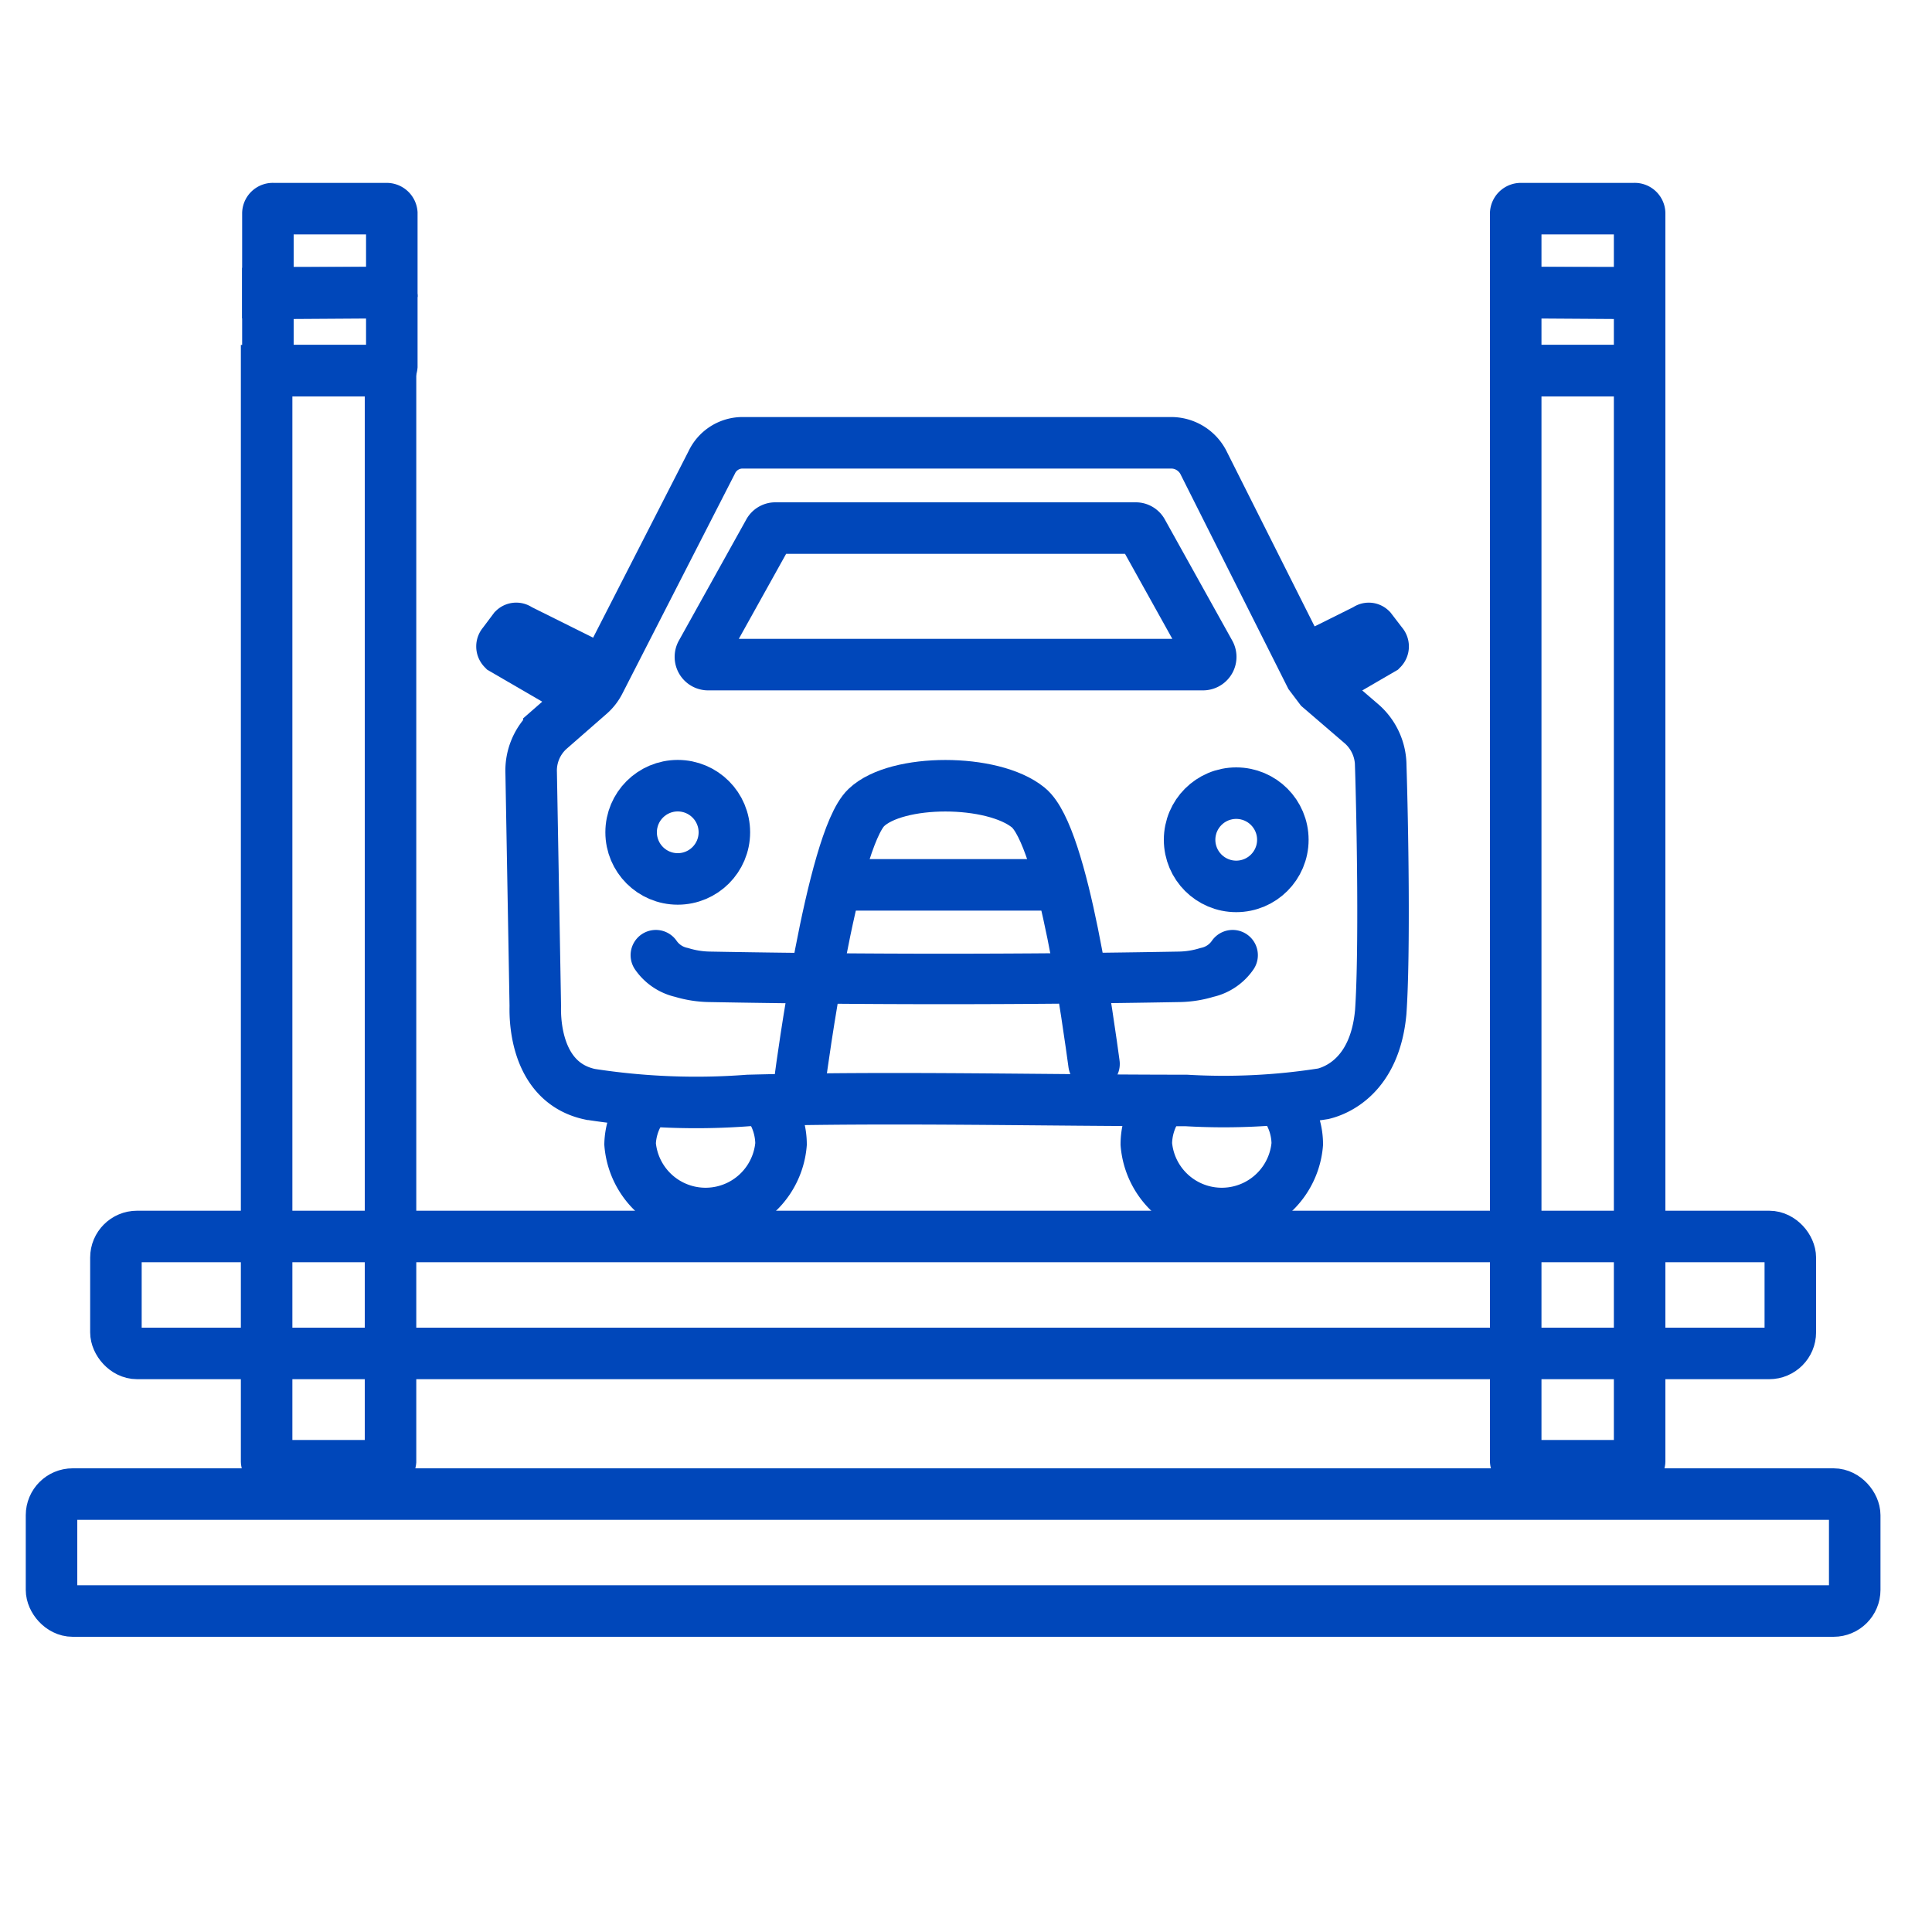 <svg id="Layer_1" data-name="Layer 1" xmlns="http://www.w3.org/2000/svg" viewBox="0 0 75 75"><defs><style>.cls-1{fill:#fff;}.cls-2,.cls-3,.cls-4,.cls-5,.cls-6{fill:none;stroke:#0047ba;}.cls-2,.cls-4,.cls-6{stroke-linecap:round;}.cls-2,.cls-3{stroke-miterlimit:10;}.cls-2,.cls-3,.cls-4,.cls-5{stroke-width:2px;}.cls-4{stroke-linejoin:bevel;}.cls-5,.cls-6{stroke-linejoin:round;}.cls-6{stroke-width:1.96px;}</style></defs><title>iconslucknew</title><rect class="cls-1" width="75" height="75"/><path class="cls-2" d="M52.88,28.12l-1.64-1.41-.37-.49L46.74,18a1.41,1.41,0,0,0-1.23-.81H28.78a1.32,1.32,0,0,0-1.15.76l-4.36,8.52a1.62,1.62,0,0,1-.37.48l-1.59,1.39A2.14,2.14,0,0,0,20.62,30s.16,9,.16,9.05c0,.19-.13,2.95,2.13,3.43a26.82,26.82,0,0,0,6.14.24c5.65-.15,11.31,0,17,0a24.89,24.89,0,0,0,5.32-.26c.45-.11,2-.65,2.23-3.17.16-2.29.07-7.4,0-9.56A2.17,2.17,0,0,0,52.88,28.12Z"/><circle class="cls-3" cx="26.31" cy="32.31" r="1.81"/><circle class="cls-3" cx="47.99" cy="32.6" r="1.81"/><path class="cls-2" d="M29.84,20.66l-2.61,4.69a.3.3,0,0,0,.27.45H46.7a.3.3,0,0,0,.26-.45l-2.61-4.69a.29.29,0,0,0-.26-.16h-14A.29.29,0,0,0,29.84,20.66Z"/><path class="cls-3" d="M30,43.17a2.63,2.63,0,0,1,.32,1.24,2.94,2.94,0,0,1-5.86,0A2.57,2.57,0,0,1,24.93,43"/><path class="cls-4" d="M31.08,41.75s1.2-9.11,2.55-10.4c1.18-1.13,4.91-1.13,6.29,0s2.36,8.59,2.55,9.95"/><line class="cls-5" x1="31.97" y1="34.35" x2="40.61" y2="34.35"/><path class="cls-6" d="M25.46,37.08a1.64,1.64,0,0,0,1,.67,3.93,3.93,0,0,0,1.08.17c6,.11,12.17.11,18.24,0a3.86,3.86,0,0,0,1.07-.17,1.63,1.63,0,0,0,1-.67"/><path class="cls-3" d="M50.8,25.55l2.25-1.12a.12.12,0,0,1,.17,0l.43.56a.15.15,0,0,1,0,.21l-2.22,1.29Z"/><path class="cls-3" d="M44.82,43.17a2.63,2.63,0,0,0-.32,1.24,2.94,2.94,0,0,0,5.86,0A2.57,2.57,0,0,0,49.93,43"/><path class="cls-3" d="M22.38,25.55l-2.25-1.12a.13.13,0,0,0-.18,0l-.42.56a.15.15,0,0,0,0,.21l2.22,1.29Z"/><rect class="cls-3" x="4.5" y="48" width="65" height="4.54" rx="0.82" ry="0.82"/><rect class="cls-3" x="2" y="58" width="70" height="4.54" rx="0.82" ry="0.82"/><path class="cls-3" d="M59.05,11.36h4.6V8.28a.19.19,0,0,0-.21-.18H59.05a.2.2,0,0,0-.21.18v3.25A.2.2,0,0,1,59.05,11.36Z"/><path class="cls-3" d="M58.84,14.21V56.72a.2.2,0,0,0,.21.18h4.39a.19.19,0,0,0,.21-.18V14.39h-4.6A.2.2,0,0,1,58.84,14.21Z"/><path class="cls-3" d="M59.05,11.36a.2.2,0,0,0-.21.17v2.68a.2.2,0,0,0,.21.18h4.6v-3Z"/><path class="cls-3" d="M15,11.36h-4.6V8.28a.19.19,0,0,1,.21-.18H15a.2.2,0,0,1,.21.18v3.25A.2.2,0,0,0,15,11.36Z"/><path class="cls-3" d="M15.16,14.21V56.72a.2.2,0,0,1-.21.18H10.56a.19.19,0,0,1-.21-.18V14.39H15A.2.2,0,0,0,15.16,14.21Z"/><path class="cls-3" d="M15,11.36a.2.2,0,0,1,.21.17v2.68a.2.2,0,0,1-.21.18h-4.6v-3Z"/></svg>